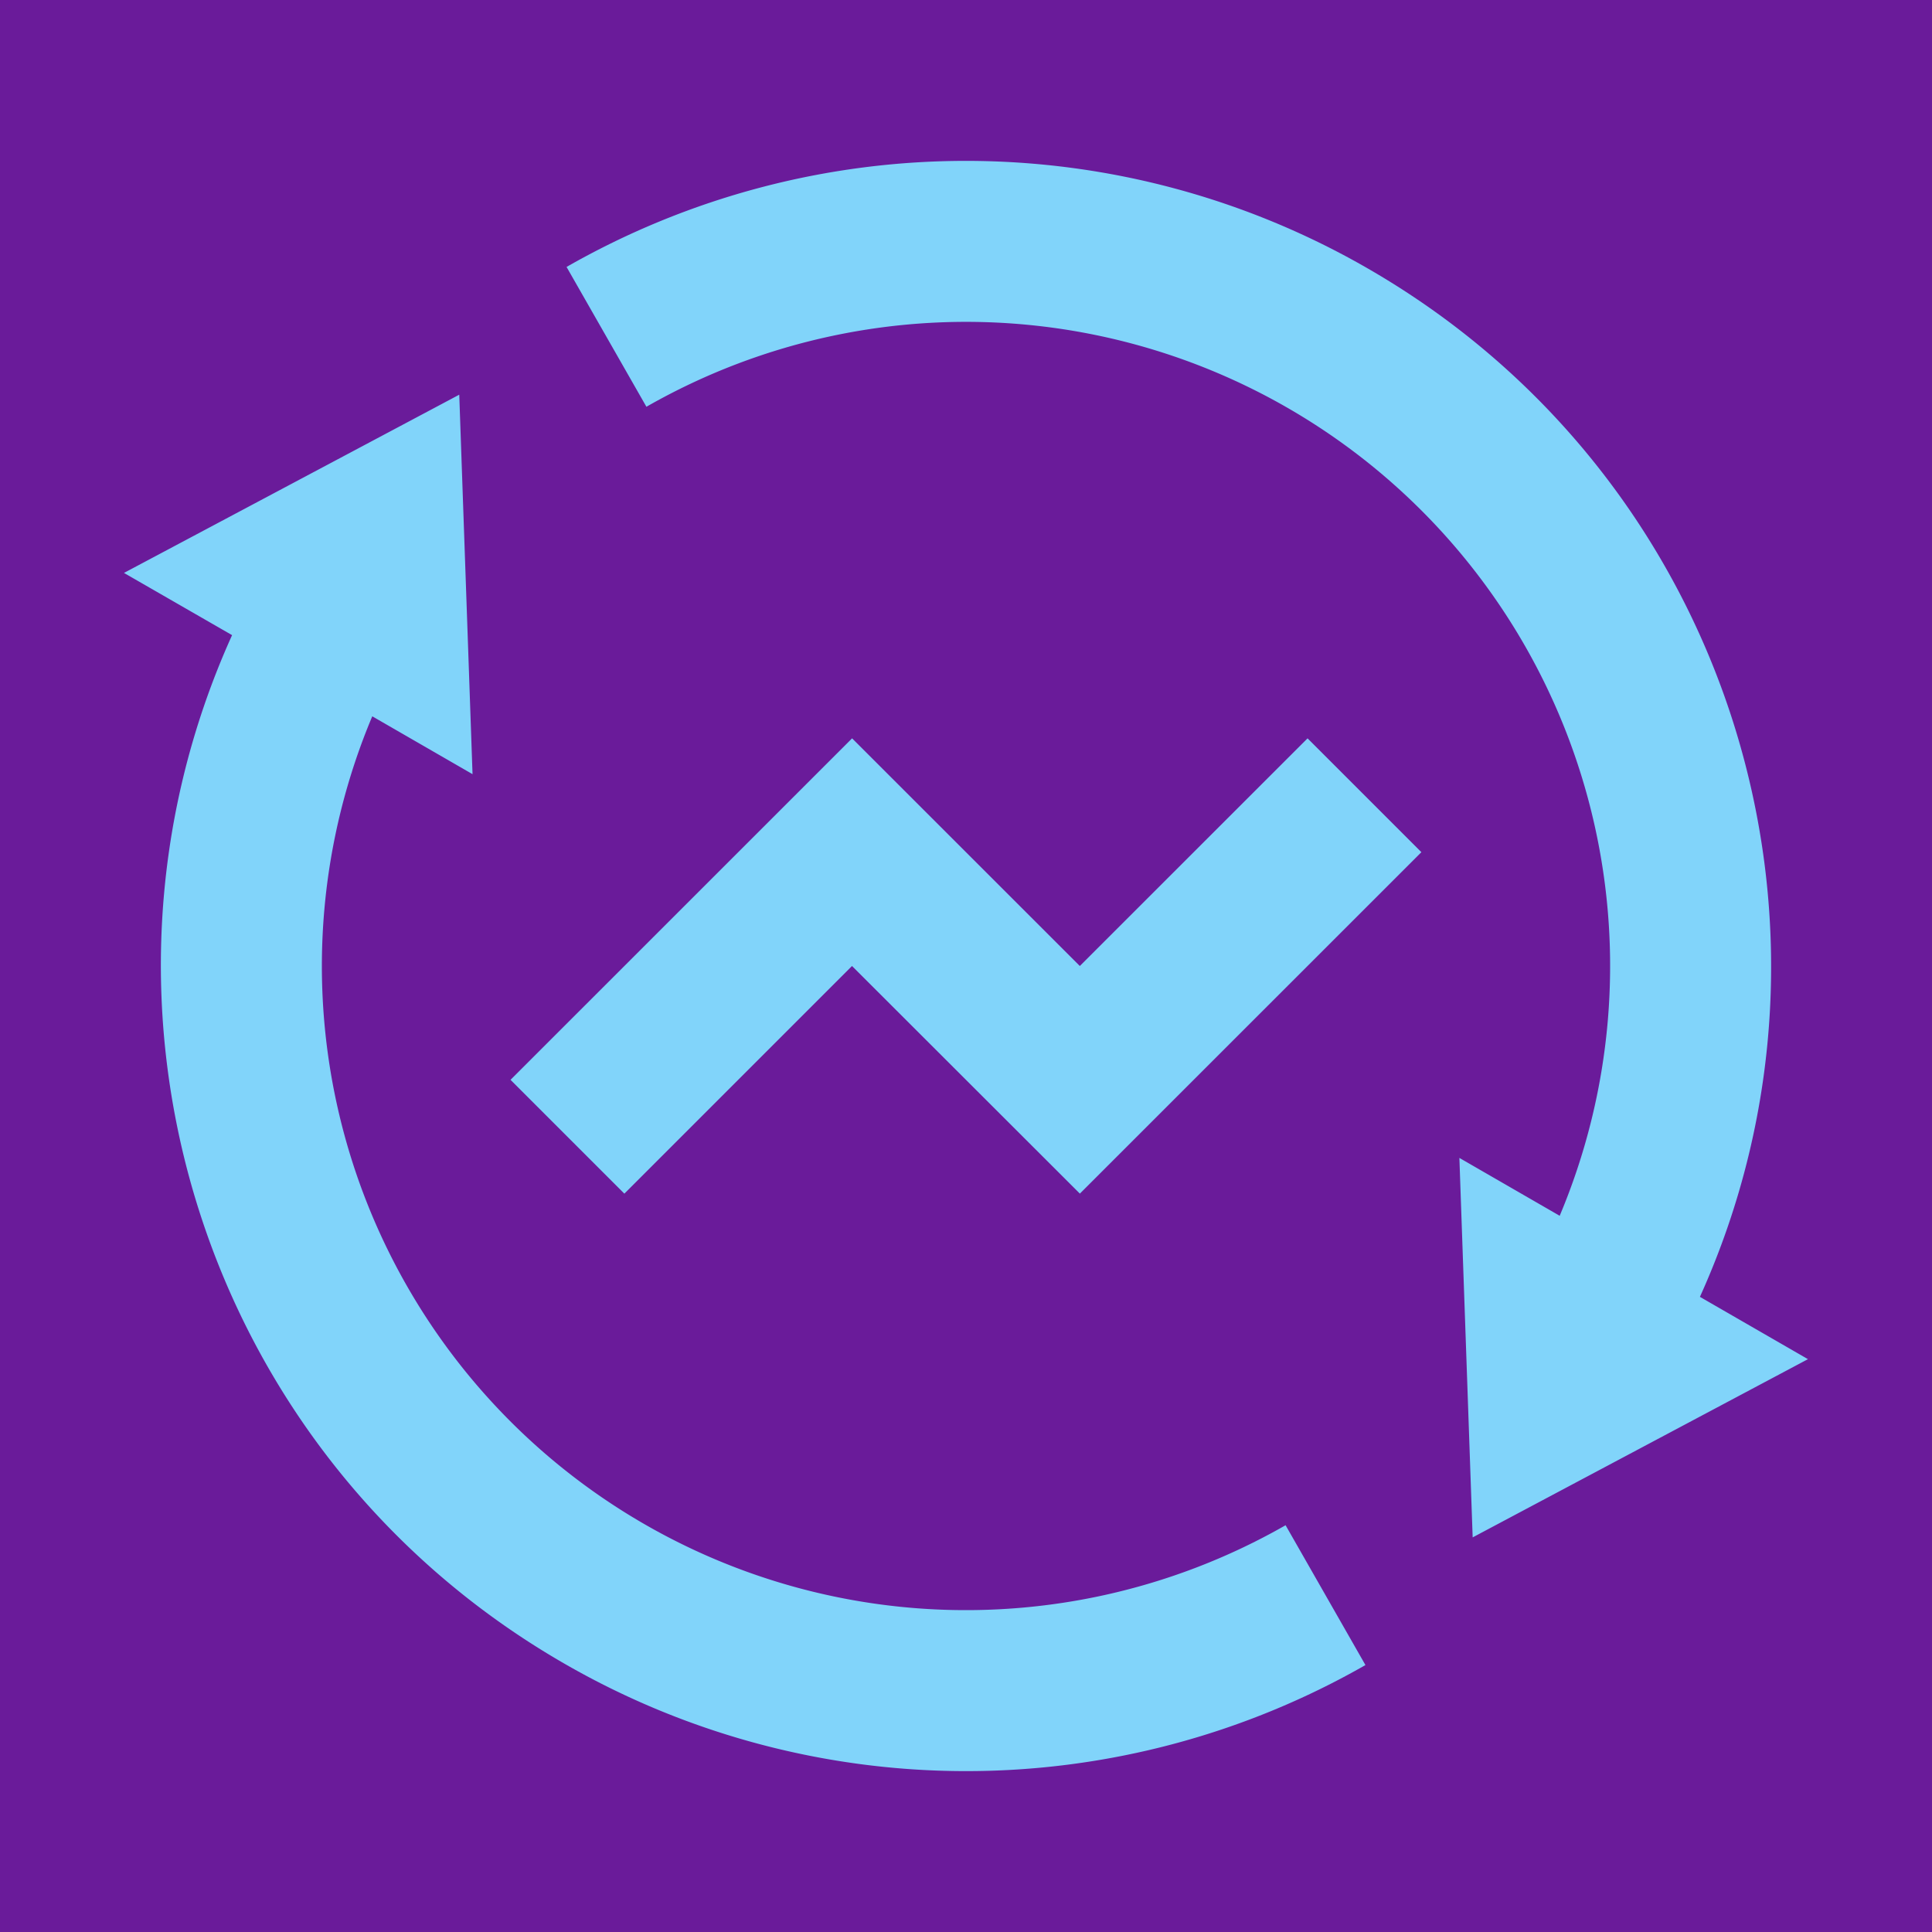 <svg xmlns="http://www.w3.org/2000/svg" aria-hidden="true" role="img" width="64" height="64" preserveAspectRatio="xMidYMid meet" viewBox="0 0 24 24"><rect width="100%" height="100%" fill="#6a1b9a" /><path fill="#81d4fa" d="M19.375 15.103A8.001 8.001 0 0 0 8.03 5.053l-.992-1.737A9.996 9.996 0 0 1 17 3.34c4.49 2.592 6.21 8.142 4.117 12.77l1.342.774l-4.165 2.214l-.165-4.714l1.246.719zM4.625 8.897a8.001 8.001 0 0 0 11.345 10.05l.992 1.737A9.996 9.996 0 0 1 7 20.66C2.51 18.068.79 12.518 2.883 7.89L1.54 7.117l4.165-2.214l.165 4.714l-1.246-.719zm8.79 5.931L10.584 12l-2.828 2.828l-1.414-1.414l4.243-4.242L13.414 12l2.829-2.828l1.414 1.414l-4.243 4.242z"/></svg>
